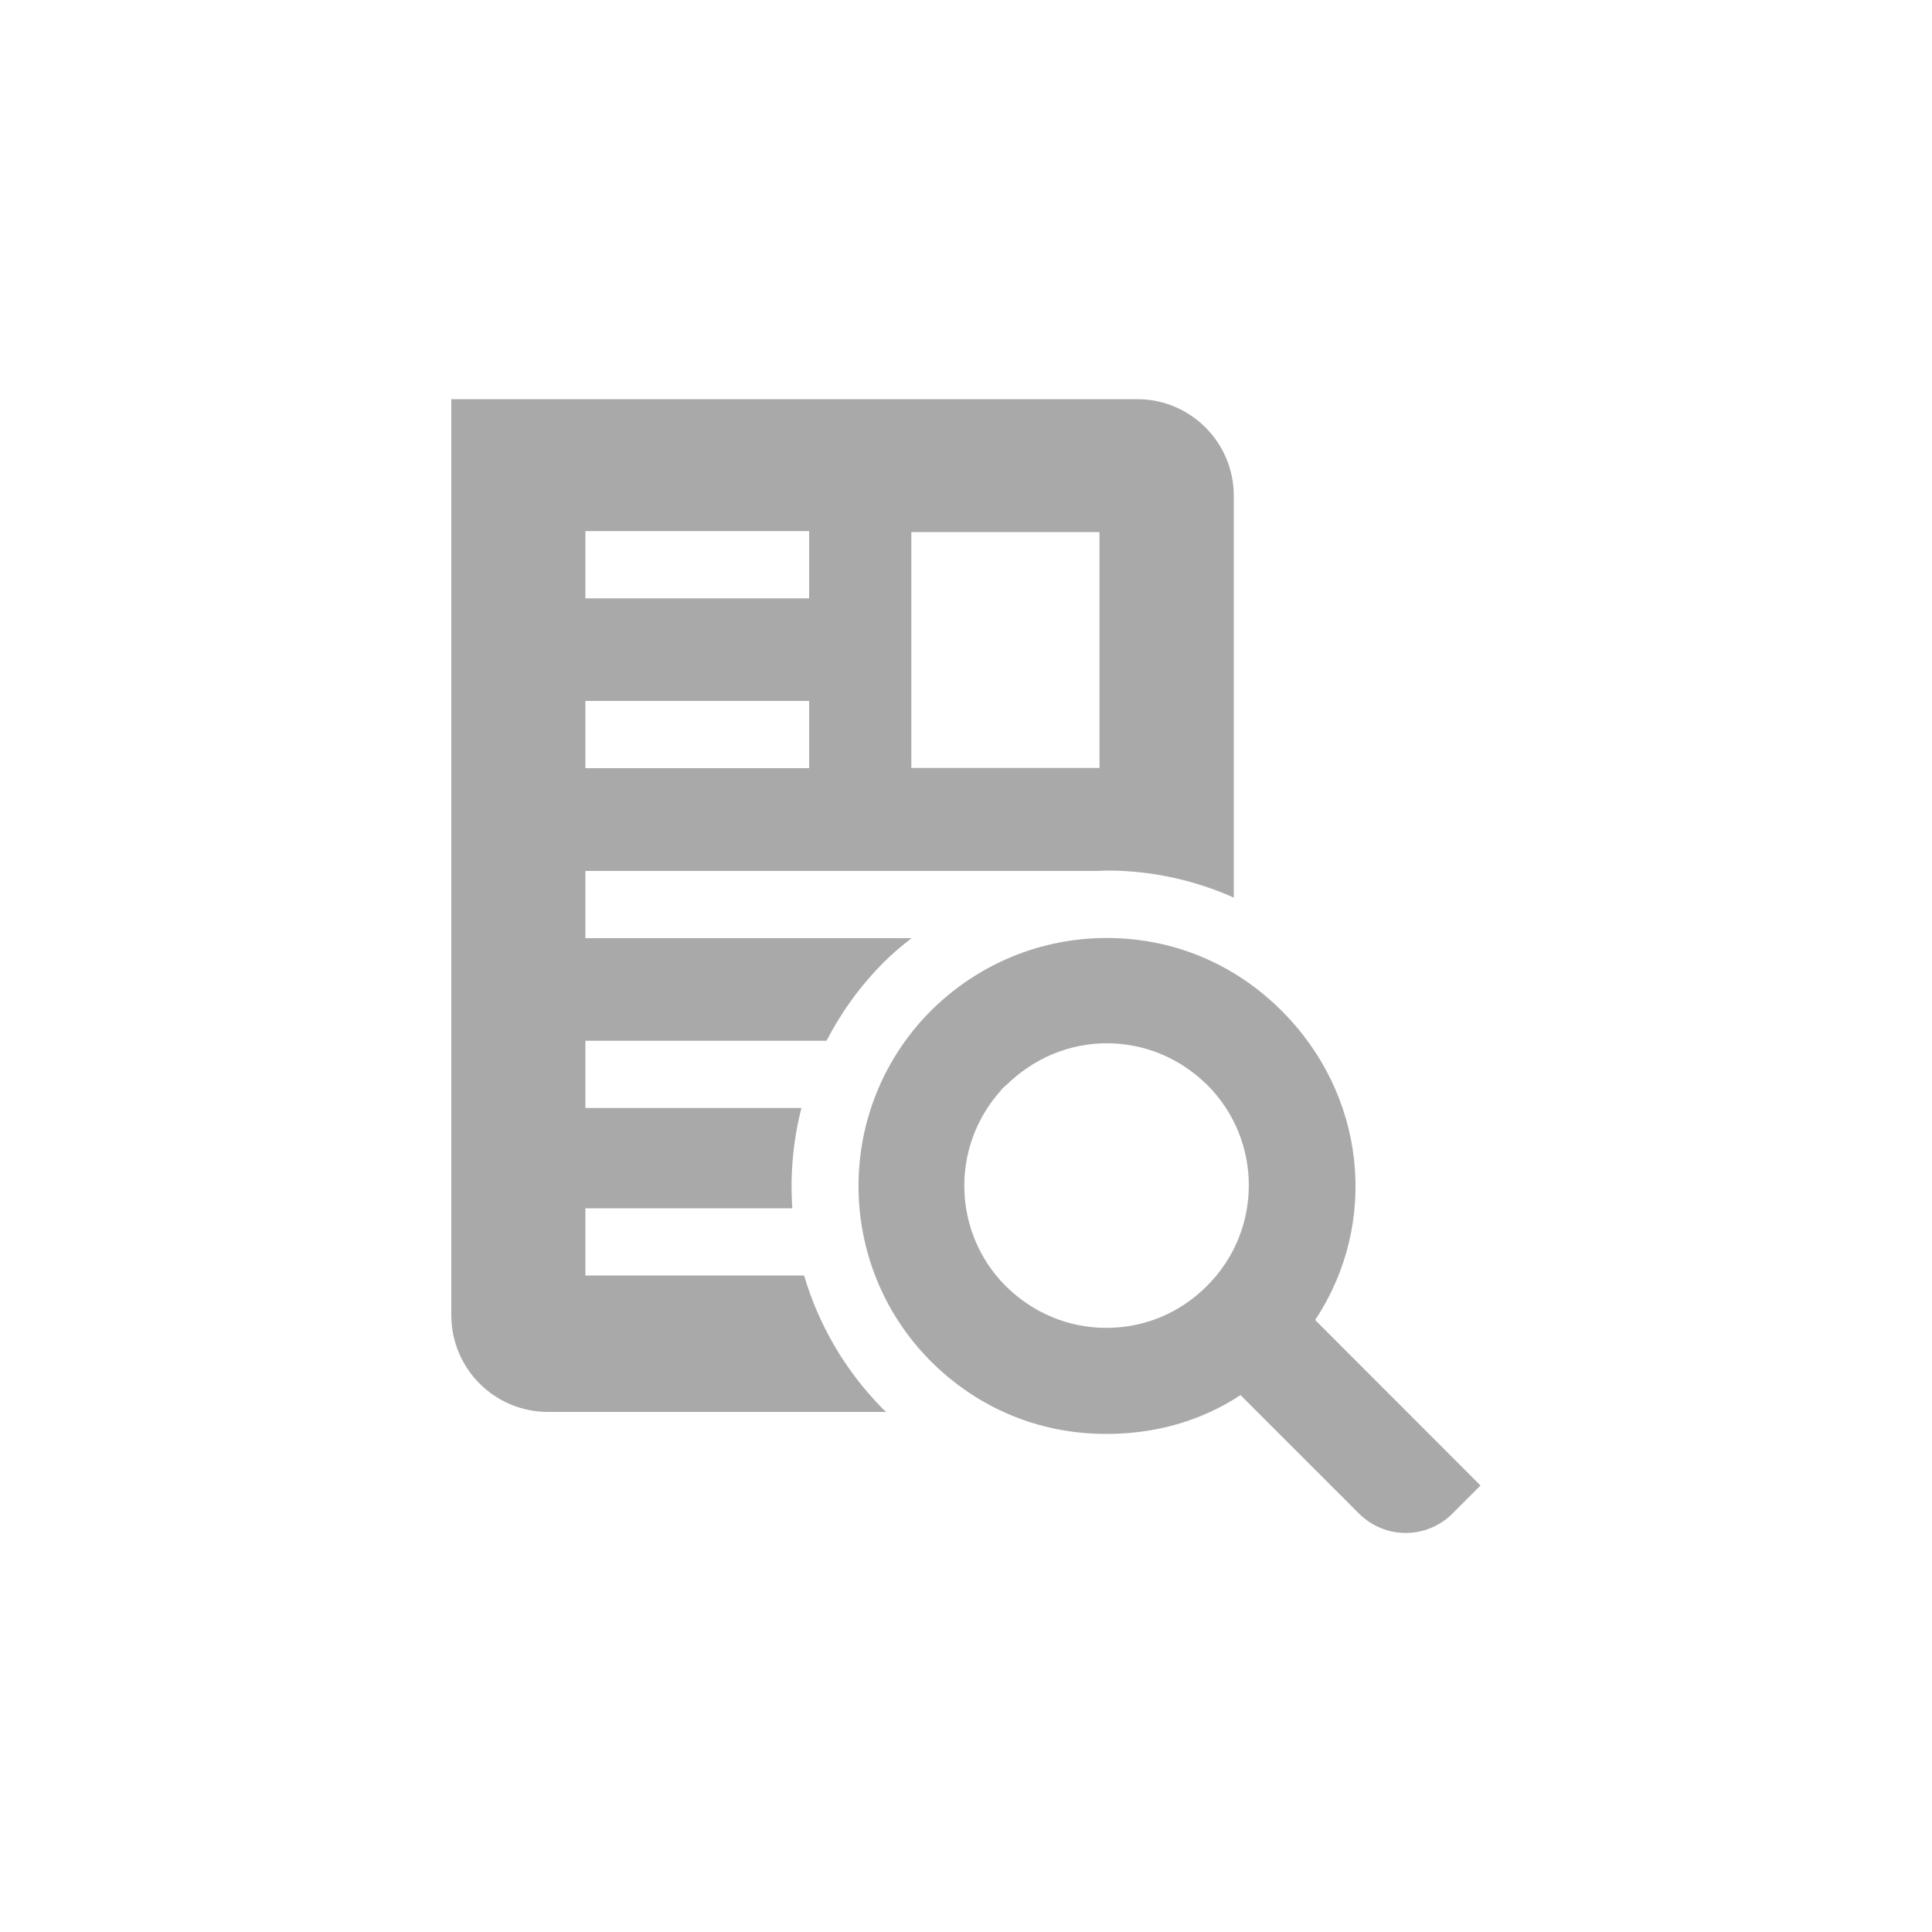 <svg fill="#A9A9A9" xmlns="http://www.w3.org/2000/svg" xmlns:xlink="http://www.w3.org/1999/xlink" version="1.1" x="0px" y="0px" viewBox="0 0 1000 1000" enable-background="new 0 0 1000 1000" xml:space="preserve"><g><path d="M680.7,683.2l0.3-0.4c32.9-50.1,26-116.1-17.6-159.6c-24.4-24.4-56.2-37.7-90.5-37.7s-66.5,13.4-90.8,37.4   c-50.4,50.3-50.1,131.6-0.4,181.6c24.4,24.4,56.2,37.7,90.8,37.7c25.6,0,49-6.6,69.6-20.1l61.3,61.3c13.4,13.4,35,13.4,48.4,0   l14.5-14.5L680.7,683.2z M624.6,665.7c-14,14-32.3,21.6-52,21.6s-38-7.8-52-21.6c-27.5-27.5-28.8-71.9-2.7-101.1   c0.8-1.1,1.9-2.2,3-3c14-13.7,32.3-21.6,52-21.6c19.7,0,38,7.8,52,21.6C653.5,590.2,653.7,636.9,624.6,665.7z"></path><path d="M416.2,660.2H303v-34.8h107.1c-1.2-17.4,0.4-34.9,4.7-51.9H303v-34.8h124.8c7.6-14.7,17.4-28.4,29.7-40.7   c4.5-4.5,9.3-8.5,14.3-12.4H303v-34.8h265.2c1.6,0,3.2-0.2,4.8-0.2c23,0,45.2,4.9,65.6,14v-208c0-27.6-22.4-50-50-50h-355v474.2   c0,27.6,22.4,50,50,50h175.1c-0.5-0.5-1.1-1-1.7-1.5C437.2,709.2,423.6,685.4,416.2,660.2z M471.7,275.4h97.4v122.1h-97.4V275.4z    M303,274.9h115.8v34.8H303V274.9z M303,362.8h115.8v34.8H303V362.8z"></path></g></svg>